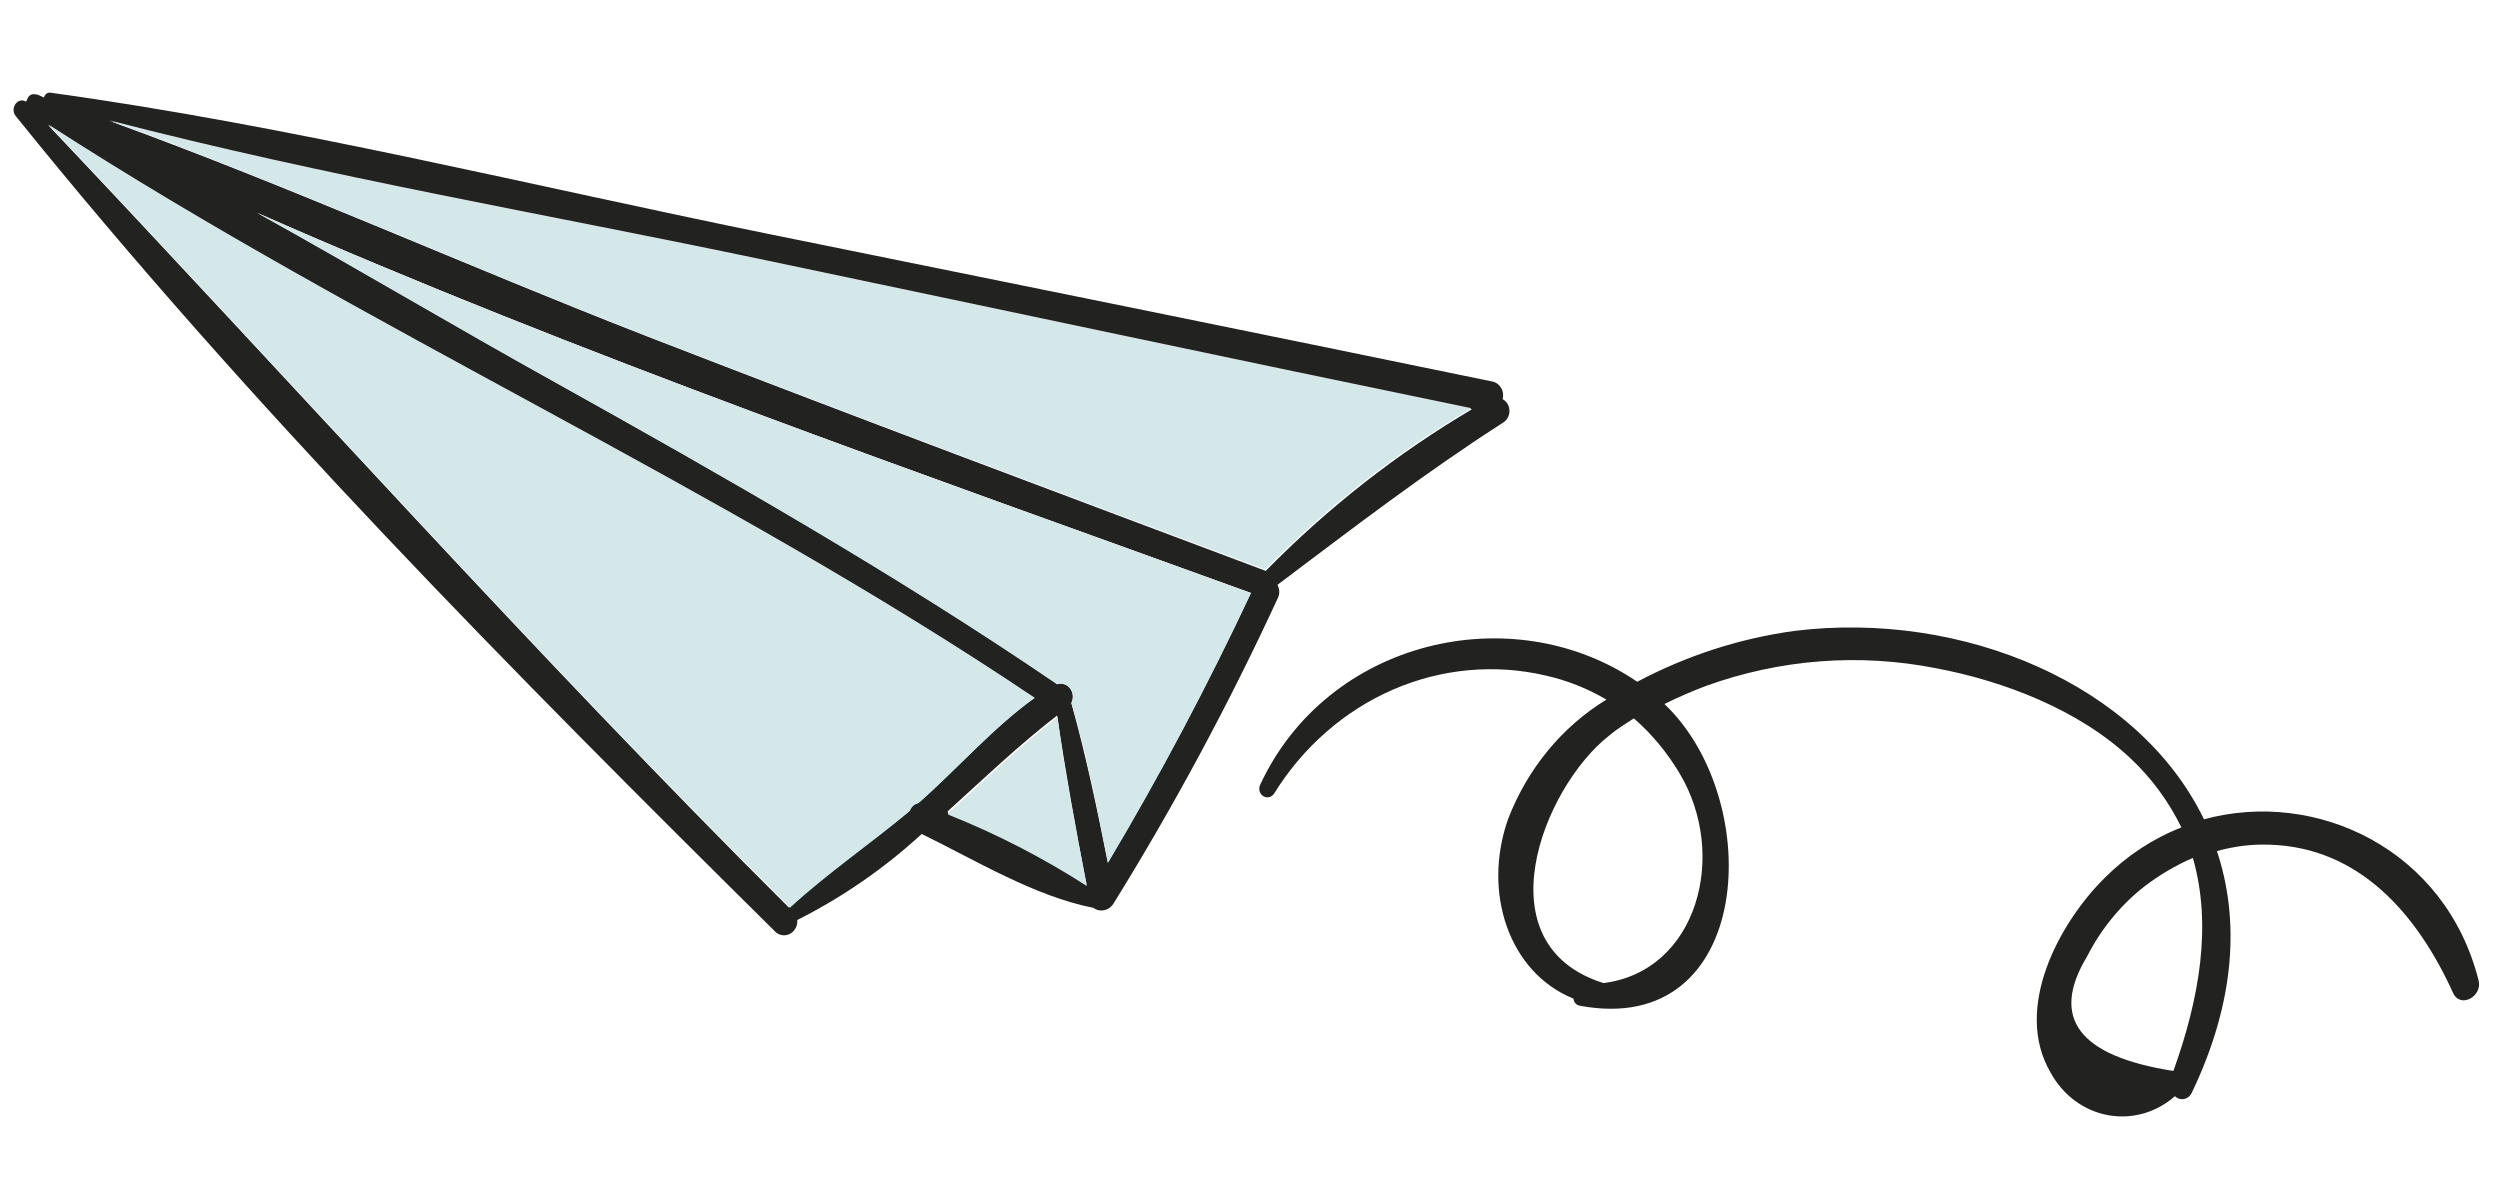 <svg width="139" height="66" viewBox="0 0 139 66" fill="none" xmlns="http://www.w3.org/2000/svg"><path d="M137.811 54.515C138.035 55.398 136.796 56.095 136.391 55.207C134.375 50.767 131.152 47.119 126.199 46.965C125.21 46.929 124.22 47.05 123.261 47.322C124.526 51.112 124.302 55.671 121.868 60.745C121.829 60.835 121.77 60.915 121.697 60.977C121.623 61.039 121.537 61.081 121.445 61.101C121.354 61.121 121.259 61.118 121.169 61.091C121.079 61.065 120.996 61.016 120.928 60.948C120.41 61.402 119.807 61.731 119.16 61.913C118.513 62.094 117.838 62.123 117.18 61.998C116.523 61.874 115.899 61.598 115.352 61.19C114.806 60.782 114.349 60.252 114.014 59.637C111.909 56.048 114.522 51.268 117.033 48.8C118.26 47.572 119.707 46.62 121.286 46.005C120.572 44.546 119.611 43.243 118.451 42.161C115.585 39.457 111.389 37.86 107.669 37.159C103.389 36.309 98.971 36.647 94.84 38.142C94.063 38.436 93.287 38.774 92.542 39.143C98.203 44.511 97.508 57.727 87.846 55.919C87.751 55.907 87.664 55.862 87.598 55.79C87.532 55.718 87.492 55.624 87.483 55.523C83.925 54.087 82.393 49.652 83.855 45.524C84.935 42.73 86.858 40.398 89.317 38.898C88.264 38.278 87.13 37.828 85.953 37.563C83.115 36.899 80.152 37.171 77.454 38.341C74.757 39.511 72.451 41.526 70.843 44.118C70.78 44.219 70.683 44.291 70.573 44.319C70.462 44.348 70.346 44.331 70.247 44.272C70.148 44.214 70.073 44.117 70.038 44.002C70.003 43.887 70.009 43.762 70.057 43.651C73.791 35.571 84.079 33.172 91.031 37.906C93.784 36.446 96.744 35.489 99.79 35.076C109.135 33.932 118.908 38.045 122.542 45.554C128.785 43.85 135.973 47.224 137.811 54.515ZM120.841 59.545C122.296 55.502 122.995 51.432 121.923 47.7C120.955 48.12 120.036 48.663 119.189 49.317C117.888 50.346 116.813 51.664 116.04 53.181C113.975 56.6 115.576 58.722 120.841 59.545ZM89.131 54.662C94.365 54.023 96.109 47.556 93.386 43C92.698 41.841 91.839 40.808 90.843 39.941C90.368 40.247 89.853 40.565 89.44 40.922C85.773 43.827 82.356 52.53 89.161 54.661L89.131 54.662Z" fill="#222221"/><path d="M83.548 22.193C83.659 22.253 83.752 22.344 83.819 22.456C83.885 22.568 83.922 22.697 83.925 22.83C83.929 22.963 83.899 23.095 83.838 23.211C83.778 23.328 83.689 23.425 83.582 23.492C79.227 26.284 75.152 29.411 71.026 32.518C71.089 32.629 71.124 32.756 71.127 32.886C71.13 33.015 71.102 33.144 71.045 33.259C68.334 39.127 65.278 44.807 61.895 50.264C61.772 50.448 61.586 50.572 61.378 50.612C61.17 50.651 60.957 50.602 60.783 50.474C57.527 49.832 54.266 47.846 51.249 46.368C49.154 48.288 46.826 49.897 44.329 51.151C44.342 51.304 44.311 51.459 44.241 51.595C44.171 51.73 44.066 51.841 43.938 51.913C43.809 51.985 43.664 52.015 43.521 52C43.377 51.984 43.241 51.924 43.129 51.825C28.539 37.389 13.869 22.579 0.876 6.455C0.522 6.004 1.009 5.375 1.439 5.651L1.506 5.552C1.517 5.499 1.537 5.45 1.566 5.406C1.594 5.362 1.631 5.324 1.673 5.296C1.716 5.267 1.763 5.248 1.813 5.24C1.862 5.231 1.913 5.233 1.961 5.246C2.122 5.241 2.286 5.364 2.449 5.423C2.464 5.338 2.509 5.262 2.575 5.211C2.642 5.161 2.724 5.14 2.804 5.153C16.255 7.008 29.613 10.349 42.924 13.047C56.235 15.745 69.637 18.462 82.97 21.212C83.07 21.231 83.166 21.272 83.251 21.333C83.336 21.394 83.408 21.473 83.462 21.565C83.517 21.657 83.553 21.761 83.567 21.869C83.582 21.977 83.576 22.087 83.548 22.193ZM70.372 31.745C73.819 28.235 77.674 25.213 81.842 22.756C68.692 20.052 55.67 17.259 42.589 14.521C30.449 11.966 18.119 9.858 6.095 6.729C16.171 10.386 26.046 14.845 36.047 18.731C47.491 23.169 58.891 27.426 70.331 31.725L70.372 31.745ZM61.594 47.963C64.483 43.111 67.138 38.106 69.548 32.966C51.205 26.311 32.311 19.771 14.286 11.826C19.808 14.864 25.265 18.129 30.758 21.189C40.262 26.489 49.728 31.843 58.772 38.029C58.902 37.988 59.04 37.989 59.169 38.032C59.297 38.075 59.412 38.157 59.496 38.27C59.581 38.382 59.633 38.518 59.645 38.662C59.657 38.806 59.628 38.95 59.564 39.078C60.384 42.027 61.004 44.995 61.594 47.963ZM60.407 49.154C59.804 46.046 59.24 42.926 58.777 39.781C56.666 41.412 54.702 43.284 52.696 45.105C52.696 45.105 52.698 45.169 52.698 45.191C55.378 46.258 57.959 47.588 60.407 49.164L60.407 49.154ZM51.064 44.644C53.199 42.766 55.193 40.473 57.504 38.814C39.862 26.965 20.474 18.453 2.68 6.963C16.416 21.461 29.721 36.382 43.869 50.467C45.971 48.493 48.356 46.918 50.533 45.114C50.573 45.001 50.639 44.901 50.725 44.822C50.811 44.744 50.914 44.691 51.024 44.667L51.064 44.644Z" fill="#222221"/><path d="M81.807 22.696C77.641 25.148 73.788 28.164 70.342 31.666C58.866 27.378 47.471 23.13 36.032 18.701C26.035 14.813 16.163 10.363 6.091 6.692C18.111 9.814 30.445 11.918 42.571 14.467C55.646 17.21 68.713 19.997 81.807 22.696Z" fill="#D4E7E9"/><path d="M69.558 32.973C67.147 38.115 64.491 43.124 61.602 47.978C61.012 44.997 60.442 42.027 59.572 39.098C59.636 38.971 59.664 38.827 59.653 38.683C59.641 38.539 59.589 38.402 59.504 38.29C59.419 38.178 59.305 38.095 59.176 38.052C59.047 38.01 58.909 38.009 58.78 38.05C49.745 31.903 40.266 26.503 30.76 21.2C25.267 18.16 19.809 14.903 14.285 11.832C32.313 19.771 51.211 26.314 69.558 32.973Z" fill="#D4E7E9"/><path d="M58.797 39.875C59.211 43.028 59.826 46.152 60.43 49.265C57.981 47.69 55.401 46.361 52.721 45.294C52.721 45.294 52.72 45.24 52.719 45.208C54.717 43.385 56.684 41.508 58.797 39.875Z" fill="#D4E7E9"/><path d="M57.531 38.798C55.218 40.458 53.224 42.754 51.088 44.634C50.977 44.658 50.874 44.712 50.788 44.79C50.702 44.868 50.636 44.968 50.596 45.081C48.418 46.909 46.034 48.529 43.93 50.462C29.735 36.363 16.424 21.426 2.681 6.913C20.484 18.415 39.88 26.936 57.531 38.798Z" fill="#D4E7E9"/></svg>